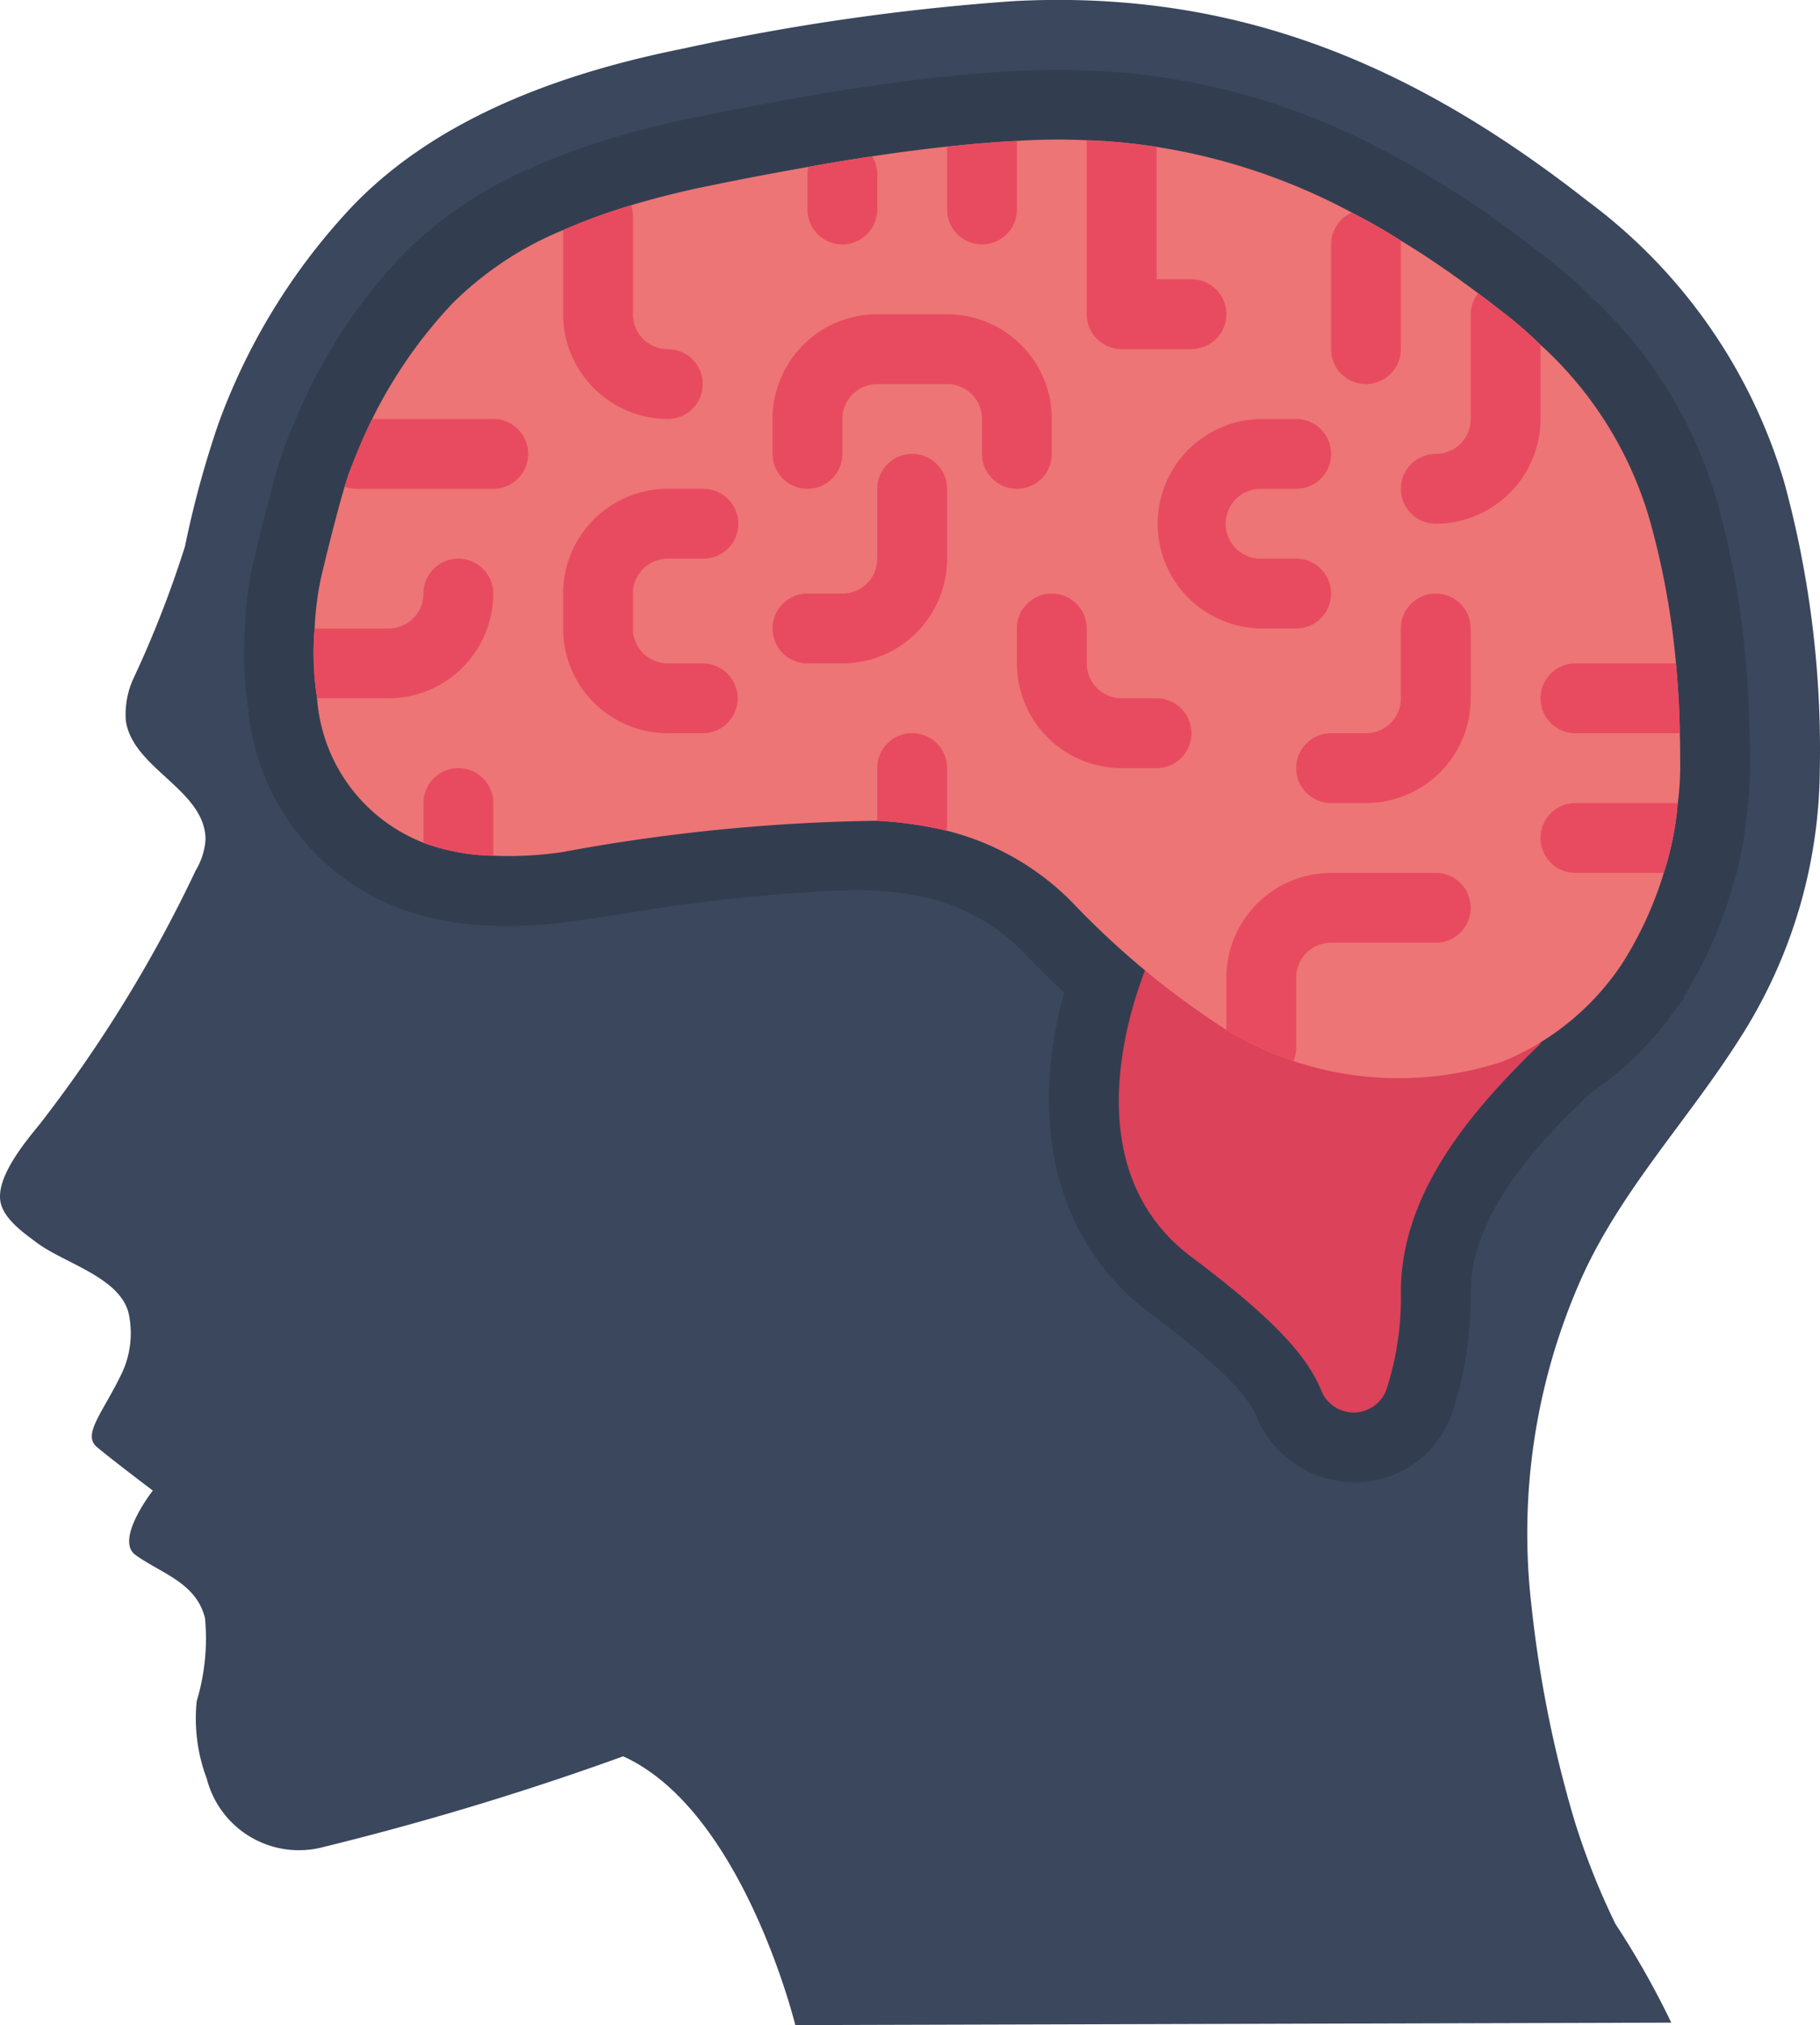 <svg xmlns="http://www.w3.org/2000/svg" width="148.32" height="165" viewBox="0 0 148.32 165">
  <g id="Сгруппировать_2928" data-name="Сгруппировать 2928" transform="translate(-278.137 -4017)">
    <g id="Page-1">
      <g id="_050---Human-Brain" data-name="050---Human-Brain">
        <path id="Shape" d="M328.92,4160.1c9.755,4.412,14.03,21.9,14.03,21.9l71.388-.2a69.949,69.949,0,0,0-4.551-8.043,58.8,58.8,0,0,1-3.377-8.545,98.049,98.049,0,0,1-3.46-17.32,51.135,51.135,0,0,1,3.938-26.457c3.206-7.311,8.773-13.1,13.018-19.8a41.051,41.051,0,0,0,6.534-21.905,82.7,82.7,0,0,0-2.867-23.327,44.084,44.084,0,0,0-16.028-23c-14.105-11.06-28.494-17.245-46.712-16.318a187.591,187.591,0,0,0-27.106,3.892c-9.723,1.957-20.019,5.593-27,12.961a51.451,51.451,0,0,0-10.81,17.638,81.594,81.594,0,0,0-2.709,9.957A87.853,87.853,0,0,1,289,4072.306a7.031,7.031,0,0,0-.612,3.389c.546,3.937,6.452,5.63,6.5,9.689a5.681,5.681,0,0,1-.8,2.535,111.466,111.466,0,0,1-12.671,20.622c-1.172,1.437-3.551,4.267-3.255,6.3.211,1.443,1.94,2.64,3.007,3.434,2.276,1.69,6.91,2.845,7.488,5.9a7.68,7.68,0,0,1-.538,4.6c-1.573,3.319-3.317,5.089-2.079,6.13s4.551,3.542,4.551,3.542-3.149,4.023-1.4,5.257c2.162,1.536,4.916,2.245,5.65,5.121a17.618,17.618,0,0,1-.672,6.771,13.883,13.883,0,0,0,.82,6.329,7.758,7.758,0,0,0,9.129,5.656,239.084,239.084,0,0,0,24.807-7.482" fill="#3a475d"/>
        <path id="Shape-2" data-name="Shape" d="M388.524,4137.763a8.647,8.647,0,0,1-8-5.374c-.774-1.875-3.542-4.552-8.7-8.423-8.353-6.259-10.478-17.453-5.69-29.948l1.707-4.412,47.574,8.756-9.314,9.331h-.046c-4.2,4.276-8.059,9.235-8.059,14.566a30.2,30.2,0,0,1-1.488,9.8,8.338,8.338,0,0,1-7.965,5.707Z" fill="#323e50"/>
        <path id="Shape-3" data-name="Shape" d="M391.733,4110.475a31.016,31.016,0,0,1-10.013-1.635,33.719,33.719,0,0,1-6.563-3.041,72.782,72.782,0,0,1-13.681-11.277,16.139,16.139,0,0,0-7.579-4.324,25.335,25.335,0,0,0-4.571-.635c-.569-.031-1.207-.045-1.847-.045a143.74,143.74,0,0,0-18.881,1.991l-3.872.569a37.463,37.463,0,0,1-5.12.37c-.538,0-1.061,0-1.565-.04a22.812,22.812,0,0,1-7.365-1.405,19.253,19.253,0,0,1-12.313-16.293l-.059-.4a29.414,29.414,0,0,1-.182-6.517,28.967,28.967,0,0,1,.62-4.856c.074-.325,1.186-5.053,2.054-7.92.2-.64.333-1.067.466-1.437.686-1.818,1.391-3.459,2.117-4.941a44.643,44.643,0,0,1,7.5-10.811,33.392,33.392,0,0,1,10.859-7.282,53.1,53.1,0,0,1,6.207-2.276c2.233-.669,4.552-1.249,6.919-1.721,2.631-.544,5.388-1.067,8.176-1.559,1.732-.322,3.536-.615,5.337-.879,2.1-.322,4.193-.586,6.318-.822,2.054-.217,4.04-.4,6.028-.487.122,0,.285-.023.458-.031,1.1-.049,2.2-.077,3.274-.077.854,0,1.682.031,2.49.06a51.727,51.727,0,0,1,6.31.6,55.641,55.641,0,0,1,17.683,5.931c1.5.768,2.956,1.6,4.4,2.518a80.238,80.238,0,0,1,6.666,4.552c.677.5,1.342,1.01,2.036,1.556a37.153,37.153,0,0,1,3.673,3.186,36.463,36.463,0,0,1,10.387,16.87,69.865,69.865,0,0,1,2.275,12.54c.2,2.2.313,4.2.342,6.159.042.9.042,1.9.042,2.921a30.123,30.123,0,0,1-.236,3.539,30.681,30.681,0,0,1-1.382,6.771,35.656,35.656,0,0,1-4.011,8.685,26.864,26.864,0,0,1-13.038,10.412,39.342,39.342,0,0,1-10.358,1.482Z" fill="#323e50"/>
        <path id="Shape-4" data-name="Shape" d="M371.45,4096.058c-1.878,4.893-5.064,16.727,3.783,23.356,6.623,4.967,9.388,8.008,10.549,10.81a2.845,2.845,0,0,0,5.34,0,24.38,24.38,0,0,0,1.18-7.965c0-8.193,5.918-14.936,11.351-20.2.029,0,.057-.028.085-.056Z" fill="#dc4259"/>
        <path id="Shape-5" data-name="Shape" d="M415.032,4076.742c-.028-1.935-.142-3.841-.313-5.69a64.522,64.522,0,0,0-2.1-11.55,30.808,30.808,0,0,0-8.932-14.4,33.108,33.108,0,0,0-3.158-2.731c-.655-.512-1.28-1-1.935-1.479-2.133-1.593-4.238-3.044-6.315-4.3-1.337-.853-2.646-1.593-3.983-2.276a50.034,50.034,0,0,0-15.9-5.348,46.091,46.091,0,0,0-5.662-.541c-.739-.028-1.507-.056-2.276-.056-.995,0-2.019.028-3.044.085-.142,0-.284.028-.426.028-1.878.086-3.755.256-5.661.456-2.049.227-4.069.483-6.117.8-1.735.256-3.47.541-5.177.854-2.731.483-5.434.995-8.051,1.536-2.276.455-4.41.995-6.4,1.593a48.1,48.1,0,0,0-5.547,2.02,27.693,27.693,0,0,0-9.047,6,38.67,38.67,0,0,0-6.515,9.388c-.682,1.394-1.308,2.873-1.877,4.381-.114.313-.228.683-.37,1.138-.825,2.731-1.935,7.454-1.935,7.454a24.782,24.782,0,0,0-.512,4.125,23.543,23.543,0,0,0,.2,5.632v.029a13.673,13.673,0,0,0,8.676,11.777,17.288,17.288,0,0,0,5.661,1.053,29.85,29.85,0,0,0,5.6-.285,150.294,150.294,0,0,1,25.717-2.56,31.213,31.213,0,0,1,5.633.8,21.723,21.723,0,0,1,10.184,5.775,68.594,68.594,0,0,0,12.631,10.469,27.092,27.092,0,0,0,22.474,2.588,21.4,21.4,0,0,0,9.758-7.965,30.092,30.092,0,0,0,3.414-7.425,24.973,24.973,0,0,0,1.138-5.661,24.018,24.018,0,0,0,.2-2.874C415.061,4078.619,415.061,4077.68,415.032,4076.742Z" fill="#ed7575"/>
        <path id="Shape-6" data-name="Shape" d="M318.337,4065.362a8.56,8.56,0,0,1-8.535,8.535h-5.831v-.029a23.543,23.543,0,0,1-.2-5.632,1.343,1.343,0,0,1,.342-.029H309.8a2.845,2.845,0,0,0,2.845-2.845,2.845,2.845,0,0,1,5.69,0Z" fill="#e84b5f"/>
        <path id="Shape-7" data-name="Shape" d="M318.337,4082.431v4.011a.944.944,0,0,1-.029.285,17.288,17.288,0,0,1-5.661-1.053v-3.243a2.845,2.845,0,0,1,5.69,0Z" fill="#e84b5f"/>
        <path id="Shape-8" data-name="Shape" d="M335.406,4076.742h-2.845a8.534,8.534,0,0,1-8.534-8.535v-2.845a8.534,8.534,0,0,1,8.534-8.534h2.845a2.845,2.845,0,1,1,0,5.689h-2.845a2.845,2.845,0,0,0-2.845,2.845v2.845a2.845,2.845,0,0,0,2.845,2.845h2.845a2.845,2.845,0,1,1,0,5.69Z" fill="#e84b5f"/>
        <path id="Shape-9" data-name="Shape" d="M321.182,4053.983a2.845,2.845,0,0,1-2.845,2.845H307.185a2.77,2.77,0,0,1-.967-.171c.142-.455.256-.825.37-1.138.569-1.508,1.195-2.987,1.877-4.381h9.872A2.845,2.845,0,0,1,321.182,4053.983Z" fill="#e84b5f"/>
        <path id="Shape-10" data-name="Shape" d="M335.406,4048.293a2.845,2.845,0,0,1-2.845,2.845,8.559,8.559,0,0,1-8.534-8.534v-6.856a48.1,48.1,0,0,1,5.547-2.02,3,3,0,0,1,.142.882v7.994a2.845,2.845,0,0,0,2.845,2.845A2.844,2.844,0,0,1,335.406,4048.293Z" fill="#e84b5f"/>
        <path id="Shape-11" data-name="Shape" d="M346.785,4071.052H343.94a2.845,2.845,0,1,1,0-5.69h2.845a2.845,2.845,0,0,0,2.845-2.845v-5.689a2.845,2.845,0,0,1,5.69,0v5.689A8.535,8.535,0,0,1,346.785,4071.052Z" fill="#e84b5f"/>
        <path id="Shape-12" data-name="Shape" d="M361.009,4056.828a2.845,2.845,0,0,1-2.845-2.845v-2.845a2.844,2.844,0,0,0-2.844-2.845h-5.69a2.845,2.845,0,0,0-2.845,2.845v2.845a2.845,2.845,0,0,1-5.69,0v-2.845a8.534,8.534,0,0,1,8.535-8.534h5.69a8.534,8.534,0,0,1,8.534,8.534v2.845A2.845,2.845,0,0,1,361.009,4056.828Z" fill="#e84b5f"/>
        <path id="Shape-13" data-name="Shape" d="M349.63,4031.224v2.845a2.845,2.845,0,0,1-5.69,0v-2.845a2.2,2.2,0,0,1,.086-.625c1.707-.313,3.442-.6,5.177-.854A2.648,2.648,0,0,1,349.63,4031.224Z" fill="#e84b5f"/>
        <path id="Shape-14" data-name="Shape" d="M361.009,4028.664v5.405a2.844,2.844,0,1,1-5.689,0v-5.12c1.906-.2,3.783-.37,5.661-.456A.36.36,0,0,1,361.009,4028.664Z" fill="#e84b5f"/>
        <path id="Shape-15" data-name="Shape" d="M378.078,4042.6a2.845,2.845,0,0,1-2.845,2.845h-5.689a2.845,2.845,0,0,1-2.845-2.845v-13.968a.486.486,0,0,1,.028-.2,46.091,46.091,0,0,1,5.662.541v10.782h2.844A2.845,2.845,0,0,1,378.078,4042.6Z" fill="#e84b5f"/>
        <path id="Shape-16" data-name="Shape" d="M355.32,4079.586v4.552a3.276,3.276,0,0,1-.057.541,31.213,31.213,0,0,0-5.633-.8v-4.3a2.845,2.845,0,0,1,5.69,0Z" fill="#e84b5f"/>
        <path id="Shape-17" data-name="Shape" d="M372.389,4079.586h-2.845a8.534,8.534,0,0,1-8.535-8.534v-2.845a2.845,2.845,0,0,1,5.69,0v2.845a2.845,2.845,0,0,0,2.845,2.845h2.845a2.844,2.844,0,0,1,0,5.689Z" fill="#e84b5f"/>
        <path id="Shape-18" data-name="Shape" d="M383.768,4068.207h-2.845a8.535,8.535,0,0,1,0-17.069h2.845a2.845,2.845,0,1,1,0,5.69h-2.845a2.845,2.845,0,1,0,0,5.689h2.845a2.845,2.845,0,1,1,0,5.69Z" fill="#e84b5f"/>
        <path id="Shape-19" data-name="Shape" d="M392.3,4036.914v8.535a2.844,2.844,0,0,1-5.689,0v-8.535a2.845,2.845,0,0,1,1.678-2.589c1.337.683,2.646,1.423,3.983,2.276A1.061,1.061,0,0,1,392.3,4036.914Z" fill="#e84b5f"/>
        <path id="Shape-20" data-name="Shape" d="M403.682,4045.107v6.031a8.561,8.561,0,0,1-8.535,8.535,2.845,2.845,0,0,1,0-5.69,2.845,2.845,0,0,0,2.845-2.845v-8.506a2.846,2.846,0,0,1,.6-1.735c.655.483,1.28.967,1.935,1.479A33.108,33.108,0,0,1,403.682,4045.107Z" fill="#e84b5f"/>
        <path id="Shape-21" data-name="Shape" d="M389.457,4082.431h-2.844a2.844,2.844,0,1,1,0-5.689h2.844a2.845,2.845,0,0,0,2.845-2.845v-5.69a2.845,2.845,0,0,1,5.69,0v5.69A8.534,8.534,0,0,1,389.457,4082.431Z" fill="#e84b5f"/>
        <path id="Shape-22" data-name="Shape" d="M397.992,4090.966a2.845,2.845,0,0,1-2.845,2.845h-8.534a2.844,2.844,0,0,0-2.845,2.844v5.69a2.858,2.858,0,0,1-.228,1.109,28.054,28.054,0,0,1-5.462-2.531v-4.268a8.56,8.56,0,0,1,8.535-8.534h8.534a2.844,2.844,0,0,1,2.845,2.845Z" fill="#e84b5f"/>
        <path id="Shape-23" data-name="Shape" d="M415.032,4076.742h-8.506a2.845,2.845,0,0,1,0-5.69h8.193C414.89,4072.9,415,4074.807,415.032,4076.742Z" fill="#e84b5f"/>
        <path id="Shape-24" data-name="Shape" d="M414.862,4082.46a24.973,24.973,0,0,1-1.138,5.661h-7.2a2.845,2.845,0,0,1,0-5.69h7.937A1.736,1.736,0,0,1,414.862,4082.46Z" fill="#e84b5f"/>
      </g>
    </g>
  </g>
</svg>
